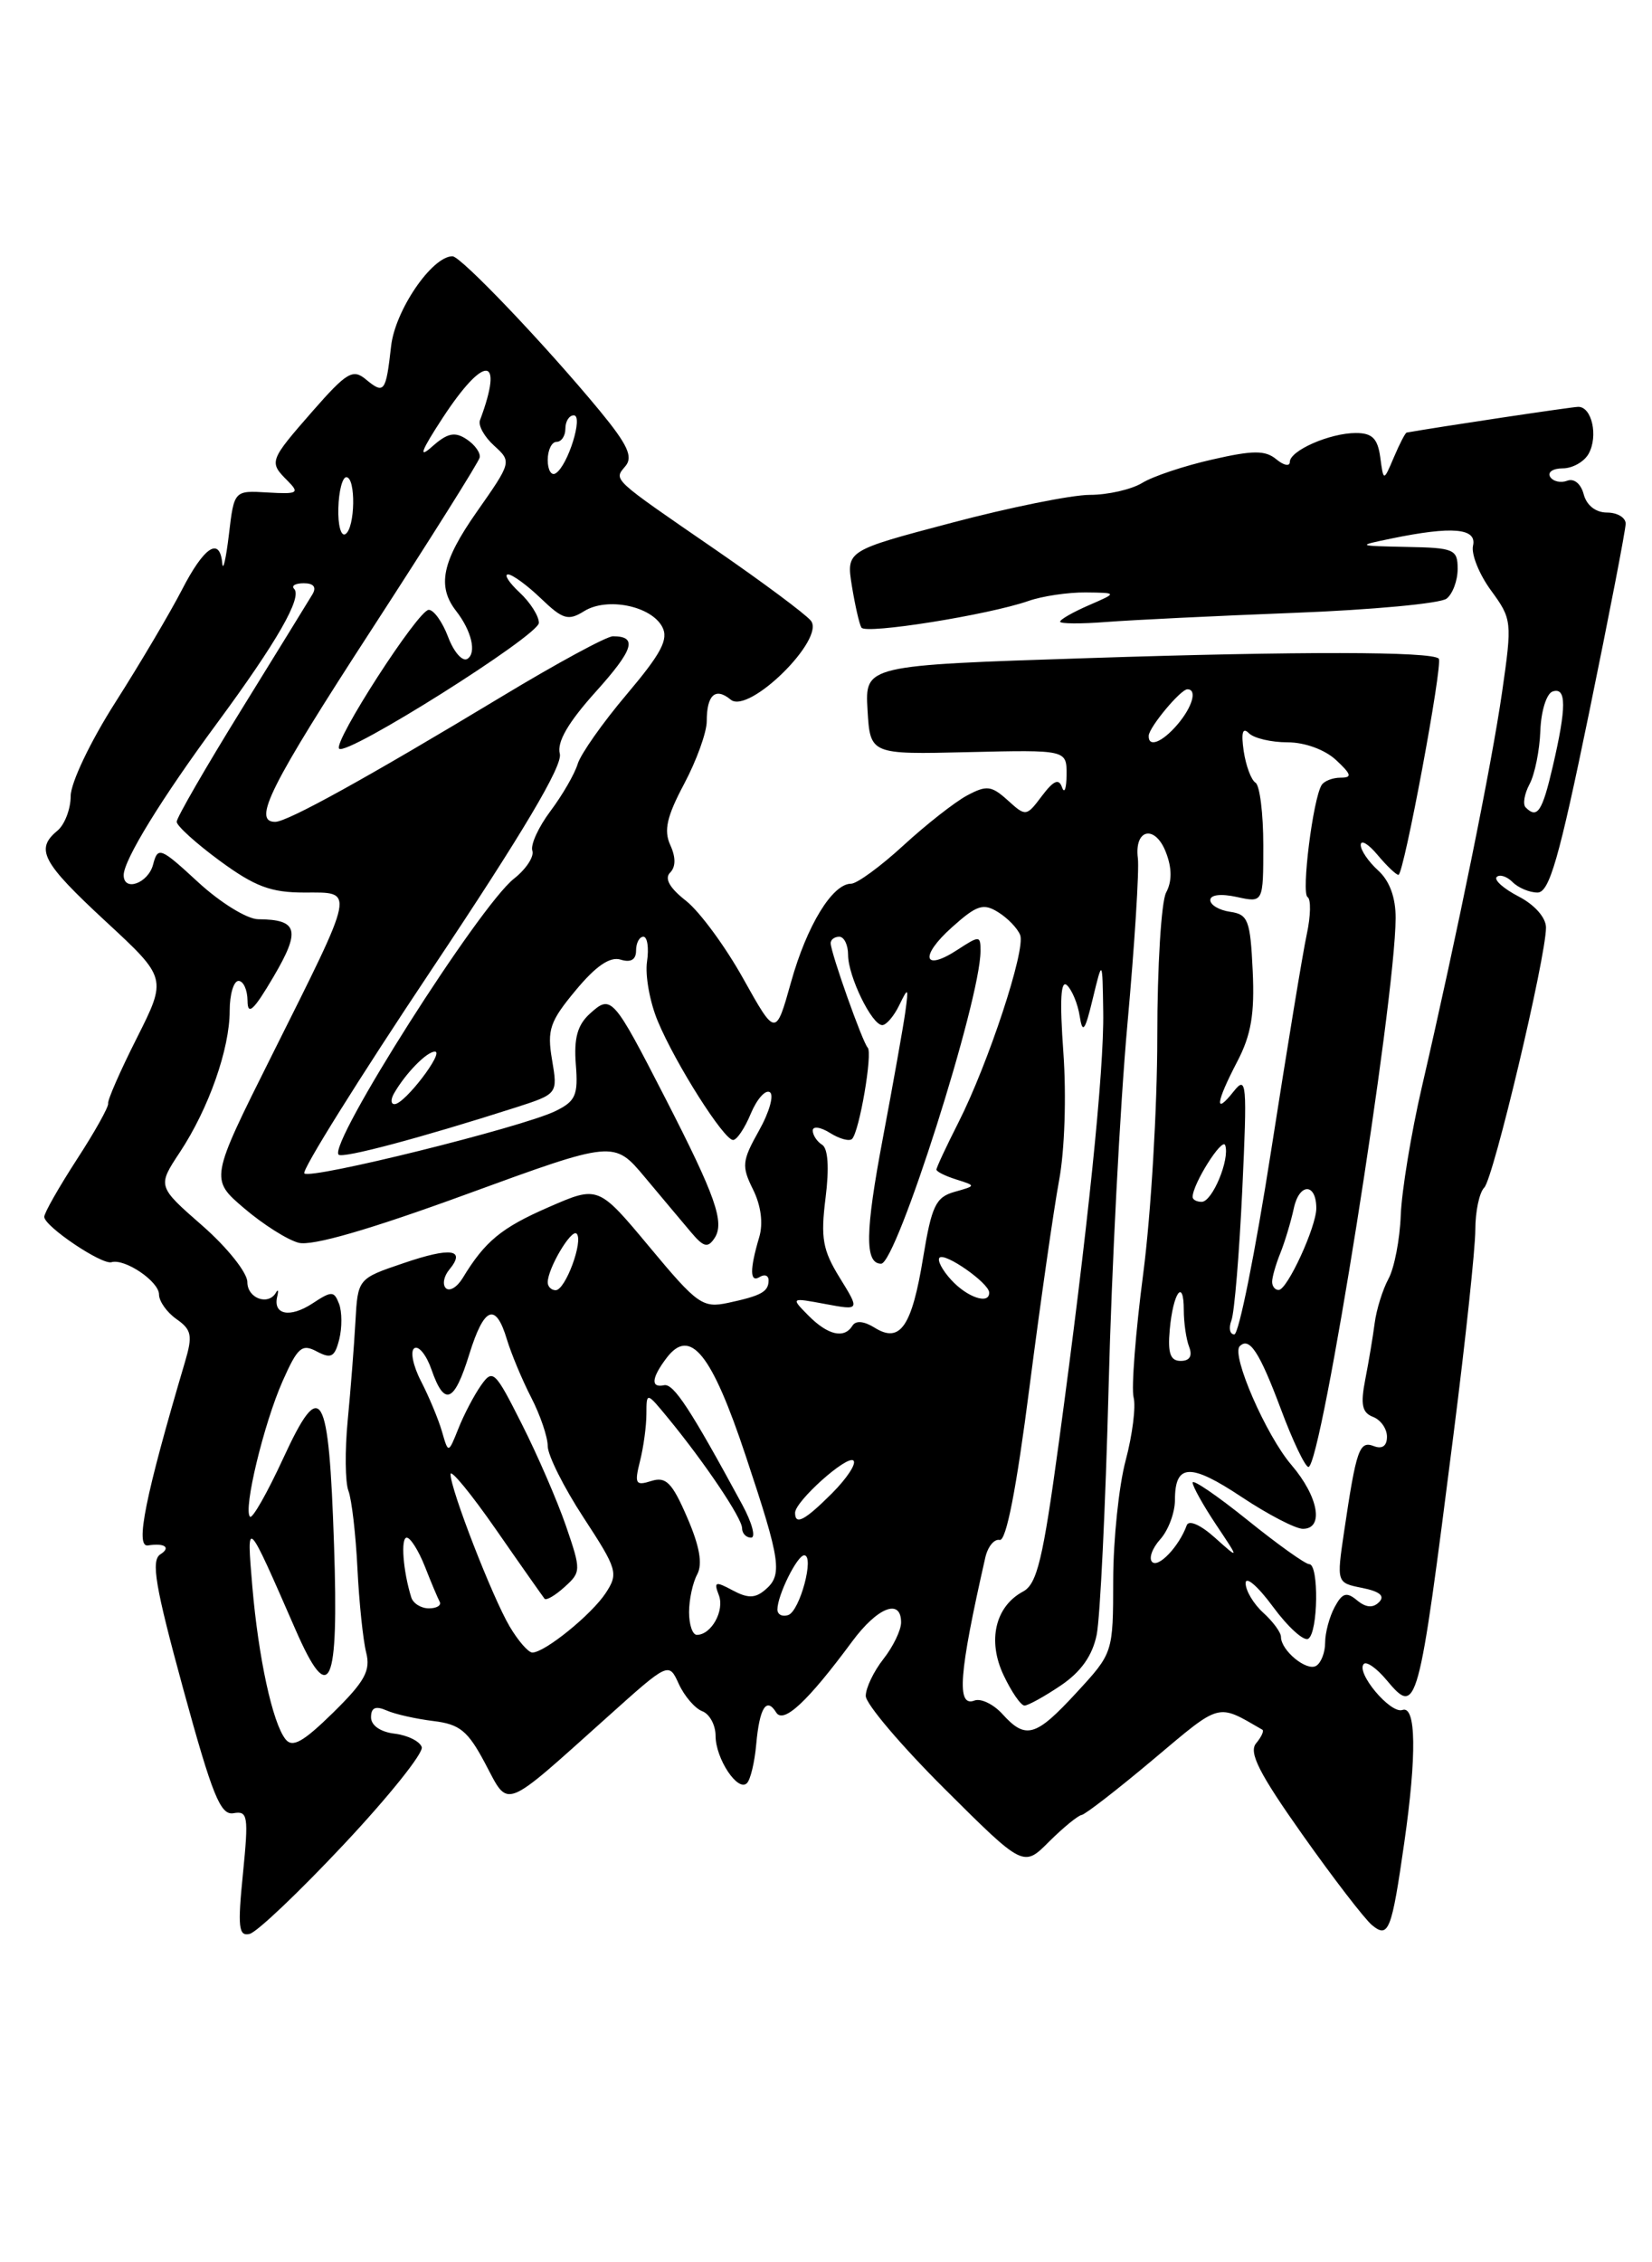 <?xml version="1.0" encoding="UTF-8" standalone="no"?>
<!DOCTYPE svg PUBLIC "-//W3C//DTD SVG 1.1//EN" "http://www.w3.org/Graphics/SVG/1.1/DTD/svg11.dtd" >
<svg xmlns="http://www.w3.org/2000/svg" xmlns:xlink="http://www.w3.org/1999/xlink" version="1.1" viewBox="0 0 187 256">
 <g >
 <path fill="currentColor"
d=" M 38.93 208.70 C 43.99 203.31 47.96 198.36 47.74 197.70 C 47.52 197.04 46.14 196.36 44.67 196.18 C 43.07 195.99 42.00 195.25 42.00 194.33 C 42.00 193.23 42.51 193.01 43.75 193.55 C 44.71 193.98 47.10 194.51 49.05 194.75 C 52.05 195.11 52.96 195.85 54.93 199.57 C 57.65 204.69 56.78 205.02 68.77 194.28 C 75.70 188.06 75.70 188.06 76.84 190.56 C 77.47 191.93 78.66 193.32 79.49 193.64 C 80.32 193.95 81.00 195.20 81.00 196.42 C 81.00 199.01 83.52 202.81 84.55 201.78 C 84.95 201.39 85.42 199.41 85.60 197.40 C 85.97 193.25 86.76 191.99 87.86 193.78 C 88.69 195.11 91.43 192.55 96.46 185.75 C 99.34 181.86 102.00 180.83 102.00 183.59 C 102.00 184.47 101.10 186.33 100.00 187.73 C 98.90 189.13 98.00 191.01 98.00 191.91 C 98.00 192.81 102.02 197.54 106.92 202.42 C 115.85 211.31 115.85 211.31 118.75 208.40 C 120.35 206.81 122.01 205.45 122.44 205.38 C 122.86 205.31 126.52 202.48 130.55 199.09 C 138.28 192.59 137.71 192.74 142.89 195.73 C 143.11 195.85 142.79 196.55 142.18 197.28 C 141.33 198.31 142.54 200.69 147.42 207.59 C 150.91 212.53 154.46 217.14 155.30 217.84 C 157.18 219.39 157.53 218.49 158.96 208.50 C 160.38 198.59 160.30 192.96 158.75 193.50 C 157.40 193.98 153.43 189.24 154.38 188.29 C 154.69 187.97 155.85 188.79 156.95 190.11 C 160.41 194.23 160.53 193.79 164.53 162.33 C 165.89 151.67 167.00 141.24 167.00 139.17 C 167.00 137.10 167.45 134.95 168.01 134.39 C 169.06 133.34 175.00 108.32 175.00 104.96 C 175.00 103.84 173.72 102.39 171.91 101.45 C 170.21 100.57 169.09 99.58 169.42 99.24 C 169.76 98.91 170.57 99.17 171.22 99.82 C 171.87 100.47 173.14 101.00 174.04 101.00 C 175.38 101.00 176.48 97.18 179.86 80.75 C 182.15 69.61 184.02 59.94 184.02 59.25 C 184.01 58.56 183.06 58.00 181.91 58.00 C 180.63 58.00 179.60 57.19 179.27 55.94 C 178.96 54.75 178.18 54.10 177.40 54.40 C 176.67 54.68 175.80 54.48 175.47 53.96 C 175.15 53.43 175.79 53.00 176.89 53.00 C 178.00 53.00 179.31 52.26 179.82 51.36 C 180.94 49.36 180.19 45.99 178.63 46.04 C 177.81 46.06 162.70 48.33 159.23 48.95 C 159.07 48.98 158.42 50.24 157.78 51.75 C 156.61 54.50 156.61 54.50 156.24 51.75 C 155.95 49.62 155.33 49.00 153.48 49.00 C 150.53 49.00 146.00 50.99 146.00 52.28 C 146.00 52.81 145.31 52.67 144.47 51.97 C 143.22 50.94 141.85 50.94 137.22 52.00 C 134.07 52.71 130.50 53.90 129.29 54.65 C 128.07 55.39 125.40 56.00 123.36 56.00 C 121.32 56.00 114.28 57.42 107.72 59.16 C 95.79 62.31 95.79 62.31 96.43 66.31 C 96.79 68.51 97.27 70.63 97.51 71.02 C 97.99 71.80 111.85 69.59 116.40 68.01 C 117.99 67.45 120.92 67.02 122.90 67.04 C 126.50 67.08 126.50 67.08 123.25 68.49 C 121.46 69.27 120.00 70.10 120.00 70.35 C 120.00 70.59 122.36 70.61 125.25 70.38 C 128.14 70.16 137.70 69.69 146.50 69.35 C 155.30 69.01 163.06 68.29 163.75 67.74 C 164.44 67.20 165.00 65.69 165.00 64.38 C 165.00 62.16 164.61 61.99 159.25 61.89 C 153.56 61.77 153.54 61.76 157.50 60.94 C 164.39 59.52 167.20 59.76 166.74 61.75 C 166.52 62.71 167.44 64.99 168.78 66.82 C 171.15 70.06 171.18 70.33 170.03 78.32 C 168.84 86.58 164.99 105.53 160.95 123.00 C 159.74 128.22 158.67 134.75 158.56 137.50 C 158.46 140.25 157.83 143.50 157.17 144.71 C 156.51 145.93 155.81 148.18 155.61 149.71 C 155.41 151.25 154.93 154.12 154.54 156.11 C 153.99 158.93 154.18 159.85 155.41 160.33 C 156.29 160.66 157.00 161.67 157.00 162.58 C 157.00 163.62 156.46 164.01 155.51 163.64 C 153.87 163.01 153.53 163.99 152.15 173.30 C 151.29 179.11 151.29 179.11 154.21 179.69 C 156.19 180.09 156.80 180.60 156.10 181.30 C 155.41 181.99 154.61 181.92 153.61 181.09 C 152.42 180.10 151.94 180.25 151.07 181.87 C 150.48 182.97 150.00 184.77 150.00 185.88 C 150.00 186.98 149.55 188.16 148.99 188.50 C 147.92 189.17 145.00 186.77 145.00 185.23 C 145.00 184.72 144.10 183.50 143.00 182.50 C 141.90 181.50 141.00 180.00 141.00 179.15 C 141.00 178.30 142.39 179.50 144.09 181.81 C 145.79 184.12 147.59 185.75 148.09 185.44 C 149.21 184.75 149.31 177.00 148.20 177.00 C 147.76 177.00 144.61 174.75 141.20 172.00 C 137.79 169.26 135.00 167.35 135.00 167.77 C 135.00 168.19 136.19 170.33 137.65 172.52 C 140.31 176.50 140.31 176.50 137.52 174.00 C 135.88 172.53 134.56 171.96 134.33 172.61 C 133.48 174.97 131.13 177.46 130.42 176.75 C 130.01 176.35 130.43 175.19 131.34 174.18 C 132.25 173.17 133.00 171.17 133.00 169.73 C 133.00 165.61 134.73 165.53 140.55 169.40 C 143.53 171.38 146.65 173.00 147.48 173.00 C 149.90 173.00 149.25 169.36 146.19 165.78 C 143.32 162.44 139.35 153.32 140.33 152.34 C 141.42 151.24 142.56 152.97 144.97 159.40 C 146.32 163.03 147.74 166.00 148.11 166.00 C 149.57 166.00 157.93 113.41 157.98 103.90 C 157.99 101.56 157.30 99.68 156.00 98.50 C 154.90 97.50 154.01 96.20 154.03 95.60 C 154.05 94.99 154.91 95.51 155.94 96.75 C 156.98 97.99 158.04 99.00 158.30 99.00 C 158.90 99.00 163.37 75.04 162.86 74.53 C 162.05 73.71 147.12 73.69 123.20 74.47 C 97.91 75.29 97.91 75.29 98.20 80.33 C 98.50 85.38 98.50 85.38 109.62 85.11 C 120.75 84.85 120.75 84.85 120.73 87.68 C 120.72 89.23 120.49 89.87 120.22 89.10 C 119.86 88.06 119.27 88.31 117.94 90.07 C 116.18 92.41 116.12 92.42 114.07 90.56 C 112.23 88.90 111.68 88.83 109.46 90.02 C 108.08 90.76 104.83 93.31 102.25 95.68 C 99.66 98.06 97.00 100.00 96.34 100.00 C 94.23 100.00 91.34 104.72 89.55 111.11 C 87.81 117.32 87.81 117.32 84.13 110.74 C 82.11 107.11 79.20 103.16 77.66 101.94 C 75.80 100.49 75.19 99.41 75.85 98.75 C 76.50 98.10 76.51 97.01 75.87 95.62 C 75.12 93.97 75.48 92.39 77.45 88.69 C 78.85 86.05 80.00 82.87 80.00 81.61 C 80.00 78.63 80.98 77.74 82.71 79.17 C 84.76 80.88 93.48 72.28 91.78 70.23 C 91.14 69.46 86.31 65.87 81.06 62.25 C 69.07 54.00 69.46 54.36 70.81 52.73 C 71.68 51.68 71.02 50.28 67.87 46.46 C 61.68 38.97 52.17 29.00 51.22 29.00 C 48.90 29.00 44.72 35.12 44.27 39.18 C 43.68 44.41 43.49 44.65 41.40 42.92 C 39.94 41.71 39.23 42.14 35.39 46.52 C 30.47 52.15 30.42 52.28 32.55 54.40 C 33.94 55.80 33.72 55.93 30.30 55.73 C 26.50 55.50 26.50 55.50 25.91 60.50 C 25.58 63.25 25.24 64.71 25.16 63.75 C 24.88 60.69 23.11 61.85 20.59 66.75 C 19.24 69.36 15.86 75.08 13.07 79.46 C 10.23 83.91 8.00 88.59 8.00 90.09 C 8.00 91.55 7.32 93.32 6.50 94.00 C 3.96 96.10 4.75 97.58 11.95 104.25 C 18.90 110.68 18.90 110.68 15.49 117.46 C 13.61 121.18 12.15 124.52 12.24 124.87 C 12.33 125.21 10.74 128.07 8.70 131.20 C 6.67 134.34 5.00 137.26 5.01 137.70 C 5.02 138.77 11.52 143.15 12.62 142.83 C 14.14 142.39 18.00 145.01 18.00 146.48 C 18.00 147.25 18.89 148.51 19.98 149.27 C 21.69 150.47 21.82 151.13 20.95 154.08 C 16.44 169.31 15.27 175.11 16.75 174.88 C 18.64 174.58 19.38 175.11 18.16 175.88 C 17.07 176.57 17.56 179.48 20.74 191.12 C 24.05 203.21 24.96 205.45 26.44 205.18 C 28.06 204.89 28.15 205.50 27.50 212.03 C 26.89 218.07 27.01 219.14 28.25 218.84 C 29.07 218.66 33.87 214.09 38.93 208.70 Z  M 32.31 196.80 C 30.84 194.93 29.25 187.57 28.56 179.50 C 27.90 171.66 27.87 171.63 33.46 184.43 C 37.33 193.28 38.36 190.99 37.81 174.80 C 37.22 157.16 36.36 155.70 32.07 165.00 C 30.26 168.92 28.57 171.90 28.30 171.63 C 27.51 170.85 29.86 161.10 31.99 156.29 C 33.69 152.45 34.18 152.03 35.86 152.93 C 37.48 153.79 37.89 153.57 38.40 151.56 C 38.73 150.24 38.72 148.43 38.38 147.54 C 37.81 146.07 37.55 146.06 35.35 147.51 C 32.82 149.16 30.88 148.78 31.38 146.72 C 31.54 146.05 31.48 145.84 31.25 146.25 C 30.39 147.79 28.00 146.93 28.00 145.08 C 28.00 144.02 25.72 141.16 22.91 138.70 C 17.81 134.24 17.81 134.24 20.37 130.37 C 23.63 125.43 26.00 118.69 26.00 114.37 C 26.00 112.52 26.45 111.00 27.00 111.00 C 27.55 111.00 28.01 112.01 28.02 113.25 C 28.03 114.98 28.72 114.34 30.96 110.53 C 34.06 105.26 33.74 104.05 29.23 104.02 C 27.97 104.01 24.94 102.14 22.43 99.83 C 18.15 95.88 17.87 95.77 17.33 97.83 C 16.78 99.95 14.00 100.95 14.00 99.03 C 14.00 97.32 18.31 90.31 24.61 81.78 C 31.35 72.63 34.25 67.58 33.29 66.63 C 32.95 66.28 33.44 66.00 34.39 66.00 C 35.50 66.00 35.85 66.44 35.37 67.25 C 34.96 67.94 31.33 73.82 27.31 80.33 C 23.29 86.83 20.00 92.53 20.00 92.99 C 20.00 93.45 22.20 95.44 24.88 97.41 C 28.85 100.32 30.65 101.00 34.45 101.00 C 40.20 101.00 40.35 100.26 30.75 119.47 C 23.77 133.43 23.77 133.43 27.64 136.73 C 29.76 138.54 32.53 140.30 33.80 140.63 C 35.31 141.03 41.80 139.16 52.80 135.14 C 69.50 129.04 69.50 129.04 73.00 133.22 C 74.92 135.52 77.28 138.32 78.23 139.45 C 79.65 141.13 80.12 141.25 80.88 140.11 C 82.05 138.33 81.02 135.40 75.32 124.29 C 69.39 112.74 69.19 112.52 66.79 114.69 C 65.37 115.97 64.95 117.47 65.18 120.44 C 65.46 123.95 65.16 124.62 62.83 125.75 C 59.02 127.58 35.17 133.50 34.45 132.78 C 34.12 132.46 40.61 122.07 48.86 109.71 C 59.21 94.21 63.71 86.63 63.37 85.30 C 63.02 83.98 64.30 81.77 67.40 78.32 C 71.74 73.50 72.21 72.00 69.38 72.00 C 68.67 72.00 63.01 75.07 56.80 78.82 C 41.53 88.03 32.54 93.00 31.15 93.00 C 28.53 93.00 30.59 88.91 42.05 71.26 C 48.67 61.06 54.19 52.29 54.30 51.77 C 54.41 51.24 53.74 50.31 52.81 49.70 C 51.48 48.82 50.64 49.00 48.91 50.54 C 47.32 51.95 47.65 51.05 50.10 47.30 C 54.84 40.06 57.09 40.19 54.33 47.56 C 54.11 48.15 54.83 49.44 55.94 50.44 C 57.93 52.25 57.92 52.29 53.95 57.95 C 50.03 63.54 49.45 66.34 51.64 69.15 C 53.39 71.40 53.97 73.90 52.90 74.56 C 52.35 74.90 51.37 73.79 50.73 72.09 C 50.09 70.39 49.10 69.00 48.53 69.01 C 47.34 69.01 37.67 84.00 38.39 84.72 C 39.26 85.60 61.00 71.90 61.00 70.48 C 61.00 69.71 60.02 68.16 58.81 67.04 C 57.61 65.92 57.02 65.00 57.51 65.00 C 57.99 65.00 59.67 66.22 61.23 67.72 C 63.71 70.10 64.32 70.28 66.12 69.16 C 68.70 67.55 73.69 68.55 74.96 70.93 C 75.71 72.33 74.87 73.92 70.96 78.55 C 68.23 81.77 65.73 85.33 65.39 86.45 C 65.05 87.58 63.66 89.98 62.31 91.78 C 60.96 93.58 60.03 95.60 60.26 96.27 C 60.48 96.94 59.54 98.36 58.18 99.43 C 54.24 102.53 37.13 129.46 38.33 130.66 C 38.78 131.12 47.66 128.75 58.32 125.34 C 63.14 123.79 63.14 123.79 62.49 119.93 C 61.91 116.53 62.24 115.58 65.17 112.06 C 67.45 109.31 69.05 108.22 70.25 108.59 C 71.40 108.95 72.00 108.60 72.00 107.57 C 72.00 106.71 72.37 106.00 72.83 106.00 C 73.28 106.00 73.47 107.27 73.24 108.82 C 73.01 110.38 73.56 113.41 74.46 115.56 C 76.48 120.40 81.94 129.00 82.98 129.00 C 83.41 129.00 84.31 127.66 84.99 126.01 C 85.68 124.37 86.64 123.28 87.14 123.59 C 87.64 123.89 87.09 125.85 85.92 127.93 C 83.99 131.37 83.93 131.96 85.24 134.60 C 86.14 136.42 86.41 138.43 85.94 140.00 C 84.85 143.68 84.87 145.20 86.00 144.50 C 86.55 144.16 87.00 144.33 87.00 144.88 C 87.00 146.17 86.19 146.62 82.42 147.43 C 79.54 148.04 78.94 147.62 73.53 141.12 C 67.72 134.15 67.72 134.15 62.11 136.60 C 56.75 138.93 54.89 140.47 52.37 144.63 C 51.74 145.66 50.89 146.17 50.47 145.77 C 50.06 145.37 50.23 144.43 50.85 143.68 C 52.78 141.35 51.05 141.10 45.67 142.94 C 40.50 144.69 40.50 144.69 40.23 149.60 C 40.08 152.29 39.69 157.30 39.36 160.72 C 39.03 164.14 39.07 167.73 39.44 168.70 C 39.81 169.66 40.27 173.62 40.46 177.48 C 40.65 181.34 41.10 185.62 41.45 187.00 C 41.97 189.05 41.30 190.27 37.71 193.80 C 34.30 197.14 33.10 197.81 32.31 196.80 Z  M 113.47 193.96 C 112.46 192.85 111.04 192.16 110.31 192.43 C 108.25 193.22 108.54 189.41 111.53 176.26 C 111.81 175.02 112.54 174.12 113.16 174.26 C 113.90 174.42 115.06 168.45 116.53 157.00 C 117.77 147.38 119.28 136.84 119.88 133.60 C 120.52 130.21 120.72 124.04 120.37 119.10 C 119.94 113.14 120.07 110.81 120.79 111.50 C 121.36 112.05 122.01 113.62 122.22 115.00 C 122.54 117.04 122.82 116.67 123.70 113.00 C 124.79 108.50 124.79 108.50 124.88 114.50 C 124.99 121.13 123.13 139.16 119.85 163.29 C 118.06 176.46 117.39 179.26 115.80 180.10 C 112.65 181.79 111.75 185.67 113.61 189.58 C 114.50 191.46 115.56 193.00 115.97 193.00 C 116.37 193.00 118.22 191.98 120.06 190.74 C 122.36 189.19 123.65 187.37 124.14 184.99 C 124.53 183.07 125.14 170.47 125.49 157.00 C 125.83 143.53 126.79 125.08 127.61 116.00 C 128.43 106.92 128.97 98.42 128.80 97.11 C 128.38 93.76 130.78 93.29 131.99 96.48 C 132.67 98.25 132.67 99.75 132.00 101.00 C 131.45 102.03 131.00 109.38 131.00 117.34 C 131.00 125.30 130.29 137.31 129.42 144.03 C 128.54 150.75 128.05 157.09 128.32 158.13 C 128.59 159.16 128.19 162.37 127.42 165.26 C 126.65 168.14 126.02 174.22 126.01 178.77 C 126.00 187.04 126.00 187.04 121.87 191.52 C 117.24 196.55 116.11 196.88 113.47 193.96 Z  M 57.69 184.05 C 55.73 180.73 51.00 168.55 51.00 166.82 C 51.00 166.20 53.32 169.02 56.15 173.09 C 58.98 177.17 61.46 180.68 61.64 180.91 C 61.83 181.14 62.85 180.54 63.91 179.58 C 65.78 177.89 65.79 177.70 64.06 172.66 C 63.08 169.82 60.83 164.63 59.06 161.13 C 56.02 155.10 55.78 154.87 54.44 156.78 C 53.66 157.89 52.51 160.08 51.89 161.65 C 50.75 164.50 50.75 164.50 50.03 161.99 C 49.63 160.61 48.56 158.05 47.66 156.30 C 46.75 154.55 46.41 152.86 46.91 152.56 C 47.40 152.25 48.28 153.35 48.85 155.00 C 50.31 159.20 51.42 158.75 53.12 153.25 C 54.80 147.84 56.11 147.33 57.38 151.57 C 57.87 153.18 59.10 156.14 60.13 158.14 C 61.16 160.14 62.00 162.61 62.00 163.64 C 62.00 164.67 63.82 168.31 66.05 171.72 C 69.88 177.58 70.02 178.04 68.57 180.26 C 66.96 182.71 61.67 187.00 60.26 187.00 C 59.80 187.00 58.65 185.67 57.69 184.05 Z  M 78.00 182.43 C 78.00 181.02 78.41 179.10 78.92 178.16 C 79.55 176.98 79.20 174.97 77.78 171.70 C 76.08 167.76 75.38 167.06 73.72 167.59 C 71.95 168.15 71.80 167.91 72.44 165.36 C 72.84 163.79 73.17 161.38 73.17 160.00 C 73.18 157.50 73.18 157.50 75.65 160.50 C 79.79 165.54 84.00 171.80 84.00 172.93 C 84.00 173.52 84.46 174.00 85.02 174.00 C 85.58 174.00 85.13 172.31 84.01 170.25 C 78.18 159.49 76.24 156.52 75.17 156.75 C 73.63 157.08 73.74 155.93 75.45 153.67 C 78.12 150.14 80.55 153.13 84.41 164.74 C 88.41 176.75 88.62 178.24 86.56 179.95 C 85.46 180.87 84.62 180.87 82.91 179.95 C 80.97 178.91 80.78 178.98 81.37 180.51 C 82.04 182.26 80.52 185.00 78.88 185.00 C 78.39 185.00 78.00 183.85 78.00 182.43 Z  M 88.00 182.13 C 88.00 180.52 90.24 176.00 91.03 176.00 C 92.23 176.00 90.54 182.32 89.22 182.76 C 88.55 182.98 88.00 182.70 88.00 182.13 Z  M 46.55 180.75 C 45.62 177.76 45.34 174.00 46.04 174.00 C 46.46 174.00 47.38 175.46 48.09 177.25 C 48.79 179.04 49.55 180.84 49.77 181.25 C 49.99 181.66 49.44 182.00 48.55 182.00 C 47.66 182.00 46.76 181.44 46.55 180.75 Z  M 90.00 171.19 C 90.00 169.88 95.92 164.59 96.61 165.28 C 96.96 165.63 95.87 167.28 94.20 168.96 C 91.10 172.06 90.00 172.64 90.00 171.19 Z  M 132.41 150.47 C 132.79 146.26 134.00 144.57 134.00 148.25 C 134.00 149.67 134.27 151.55 134.61 152.42 C 135.00 153.44 134.67 154.00 133.65 154.00 C 132.48 154.00 132.17 153.14 132.41 150.47 Z  M 91.50 148.86 C 89.50 146.83 89.50 146.83 93.42 147.56 C 97.34 148.29 97.34 148.29 95.06 144.60 C 93.12 141.46 92.88 140.10 93.45 135.55 C 93.88 132.15 93.73 129.95 93.06 129.54 C 92.48 129.18 92.00 128.45 92.00 127.93 C 92.00 127.41 92.88 127.53 93.95 128.20 C 95.03 128.88 96.15 129.18 96.45 128.88 C 97.28 128.05 98.80 119.14 98.22 118.55 C 97.65 117.98 94.08 107.93 94.03 106.75 C 94.01 106.34 94.45 106.00 95.00 106.00 C 95.55 106.00 96.00 106.92 96.00 108.05 C 96.00 110.47 98.69 116.00 99.87 116.00 C 100.32 116.00 101.19 114.99 101.79 113.75 C 102.81 111.66 102.86 111.71 102.48 114.50 C 102.25 116.15 101.11 122.57 99.94 128.77 C 97.93 139.39 97.87 143.00 99.74 143.00 C 101.48 143.00 110.98 113.18 110.99 107.63 C 111.00 105.86 110.88 105.85 108.41 107.46 C 104.51 110.02 104.05 108.24 107.77 104.92 C 110.57 102.41 111.31 102.17 113.00 103.23 C 114.08 103.90 115.19 105.06 115.48 105.81 C 116.12 107.46 111.87 120.35 108.49 127.02 C 107.12 129.72 106.00 132.12 106.00 132.35 C 106.00 132.58 107.01 133.08 108.25 133.47 C 110.50 134.18 110.50 134.18 108.05 134.87 C 105.92 135.47 105.46 136.46 104.50 142.28 C 103.22 150.12 101.90 152.04 99.02 150.25 C 97.80 149.49 96.87 149.40 96.49 150.02 C 95.56 151.52 93.71 151.09 91.50 148.86 Z  M 139.39 149.42 C 139.73 148.55 140.28 141.91 140.62 134.67 C 141.19 122.53 141.11 121.66 139.65 123.50 C 137.44 126.29 137.62 124.79 140.05 120.13 C 141.63 117.11 142.03 114.72 141.80 109.85 C 141.53 104.13 141.28 103.47 139.25 103.18 C 138.01 103.00 137.00 102.41 137.00 101.85 C 137.00 101.25 138.21 101.11 140.00 101.50 C 143.00 102.16 143.00 102.16 143.00 95.64 C 143.00 92.05 142.60 88.87 142.12 88.57 C 141.63 88.27 141.03 86.65 140.78 84.98 C 140.48 82.89 140.66 82.26 141.37 82.97 C 141.94 83.54 143.90 84.00 145.74 84.00 C 147.70 84.00 149.97 84.83 151.23 86.00 C 152.99 87.64 153.08 88.00 151.75 88.00 C 150.85 88.00 149.88 88.38 149.60 88.84 C 148.62 90.42 147.29 101.06 148.01 101.51 C 148.41 101.75 148.37 103.65 147.92 105.73 C 147.47 107.80 145.66 118.84 143.88 130.25 C 142.10 141.66 140.23 151.00 139.72 151.00 C 139.21 151.00 139.06 150.29 139.39 149.42 Z  M 107.67 144.83 C 106.66 143.73 106.07 142.60 106.35 142.32 C 106.96 141.70 111.92 145.17 111.97 146.25 C 112.03 147.67 109.50 146.83 107.67 144.83 Z  M 62.00 145.11 C 62.00 143.54 64.68 139.01 65.27 139.60 C 66.07 140.40 64.00 146.00 62.90 146.00 C 62.41 146.00 62.00 145.60 62.00 145.11 Z  M 144.00 145.05 C 144.00 144.52 144.42 143.06 144.93 141.80 C 145.44 140.53 146.13 138.24 146.46 136.71 C 147.08 133.84 149.00 133.85 149.00 136.73 C 149.00 138.82 145.73 145.94 144.75 145.97 C 144.34 145.99 144.00 145.57 144.00 145.05 Z  M 135.00 135.45 C 135.00 133.98 138.37 128.64 138.69 129.60 C 139.23 131.19 137.23 136.00 136.02 136.00 C 135.46 136.00 135.00 135.75 135.00 135.45 Z  M 44.59 123.75 C 45.90 121.46 48.30 119.00 49.23 119.00 C 50.33 119.00 45.86 124.87 44.69 124.94 C 44.25 124.98 44.20 124.44 44.59 123.75 Z  M 172.70 91.37 C 172.35 91.02 172.55 89.84 173.14 88.73 C 173.73 87.63 174.28 84.92 174.36 82.70 C 174.44 80.47 175.06 78.48 175.75 78.25 C 177.33 77.72 177.33 80.01 175.77 86.72 C 174.58 91.84 174.02 92.69 172.70 91.37 Z  M 130.03 83.25 C 130.08 82.28 133.64 78.00 134.41 78.00 C 135.55 78.00 134.98 80.00 133.28 81.99 C 131.54 84.02 129.97 84.63 130.03 83.25 Z  M 38.30 57.50 C 38.35 55.57 38.76 54.00 39.20 54.00 C 40.30 54.00 40.21 59.75 39.10 60.44 C 38.60 60.75 38.24 59.42 38.30 57.50 Z  M 62.00 52.06 C 62.00 50.93 62.45 50.00 63.00 50.00 C 63.55 50.00 64.00 49.33 64.00 48.50 C 64.00 47.67 64.43 47.00 64.95 47.00 C 66.06 47.00 64.28 52.71 62.90 53.56 C 62.41 53.87 62.00 53.19 62.00 52.06 Z "/>
</g>
</svg>